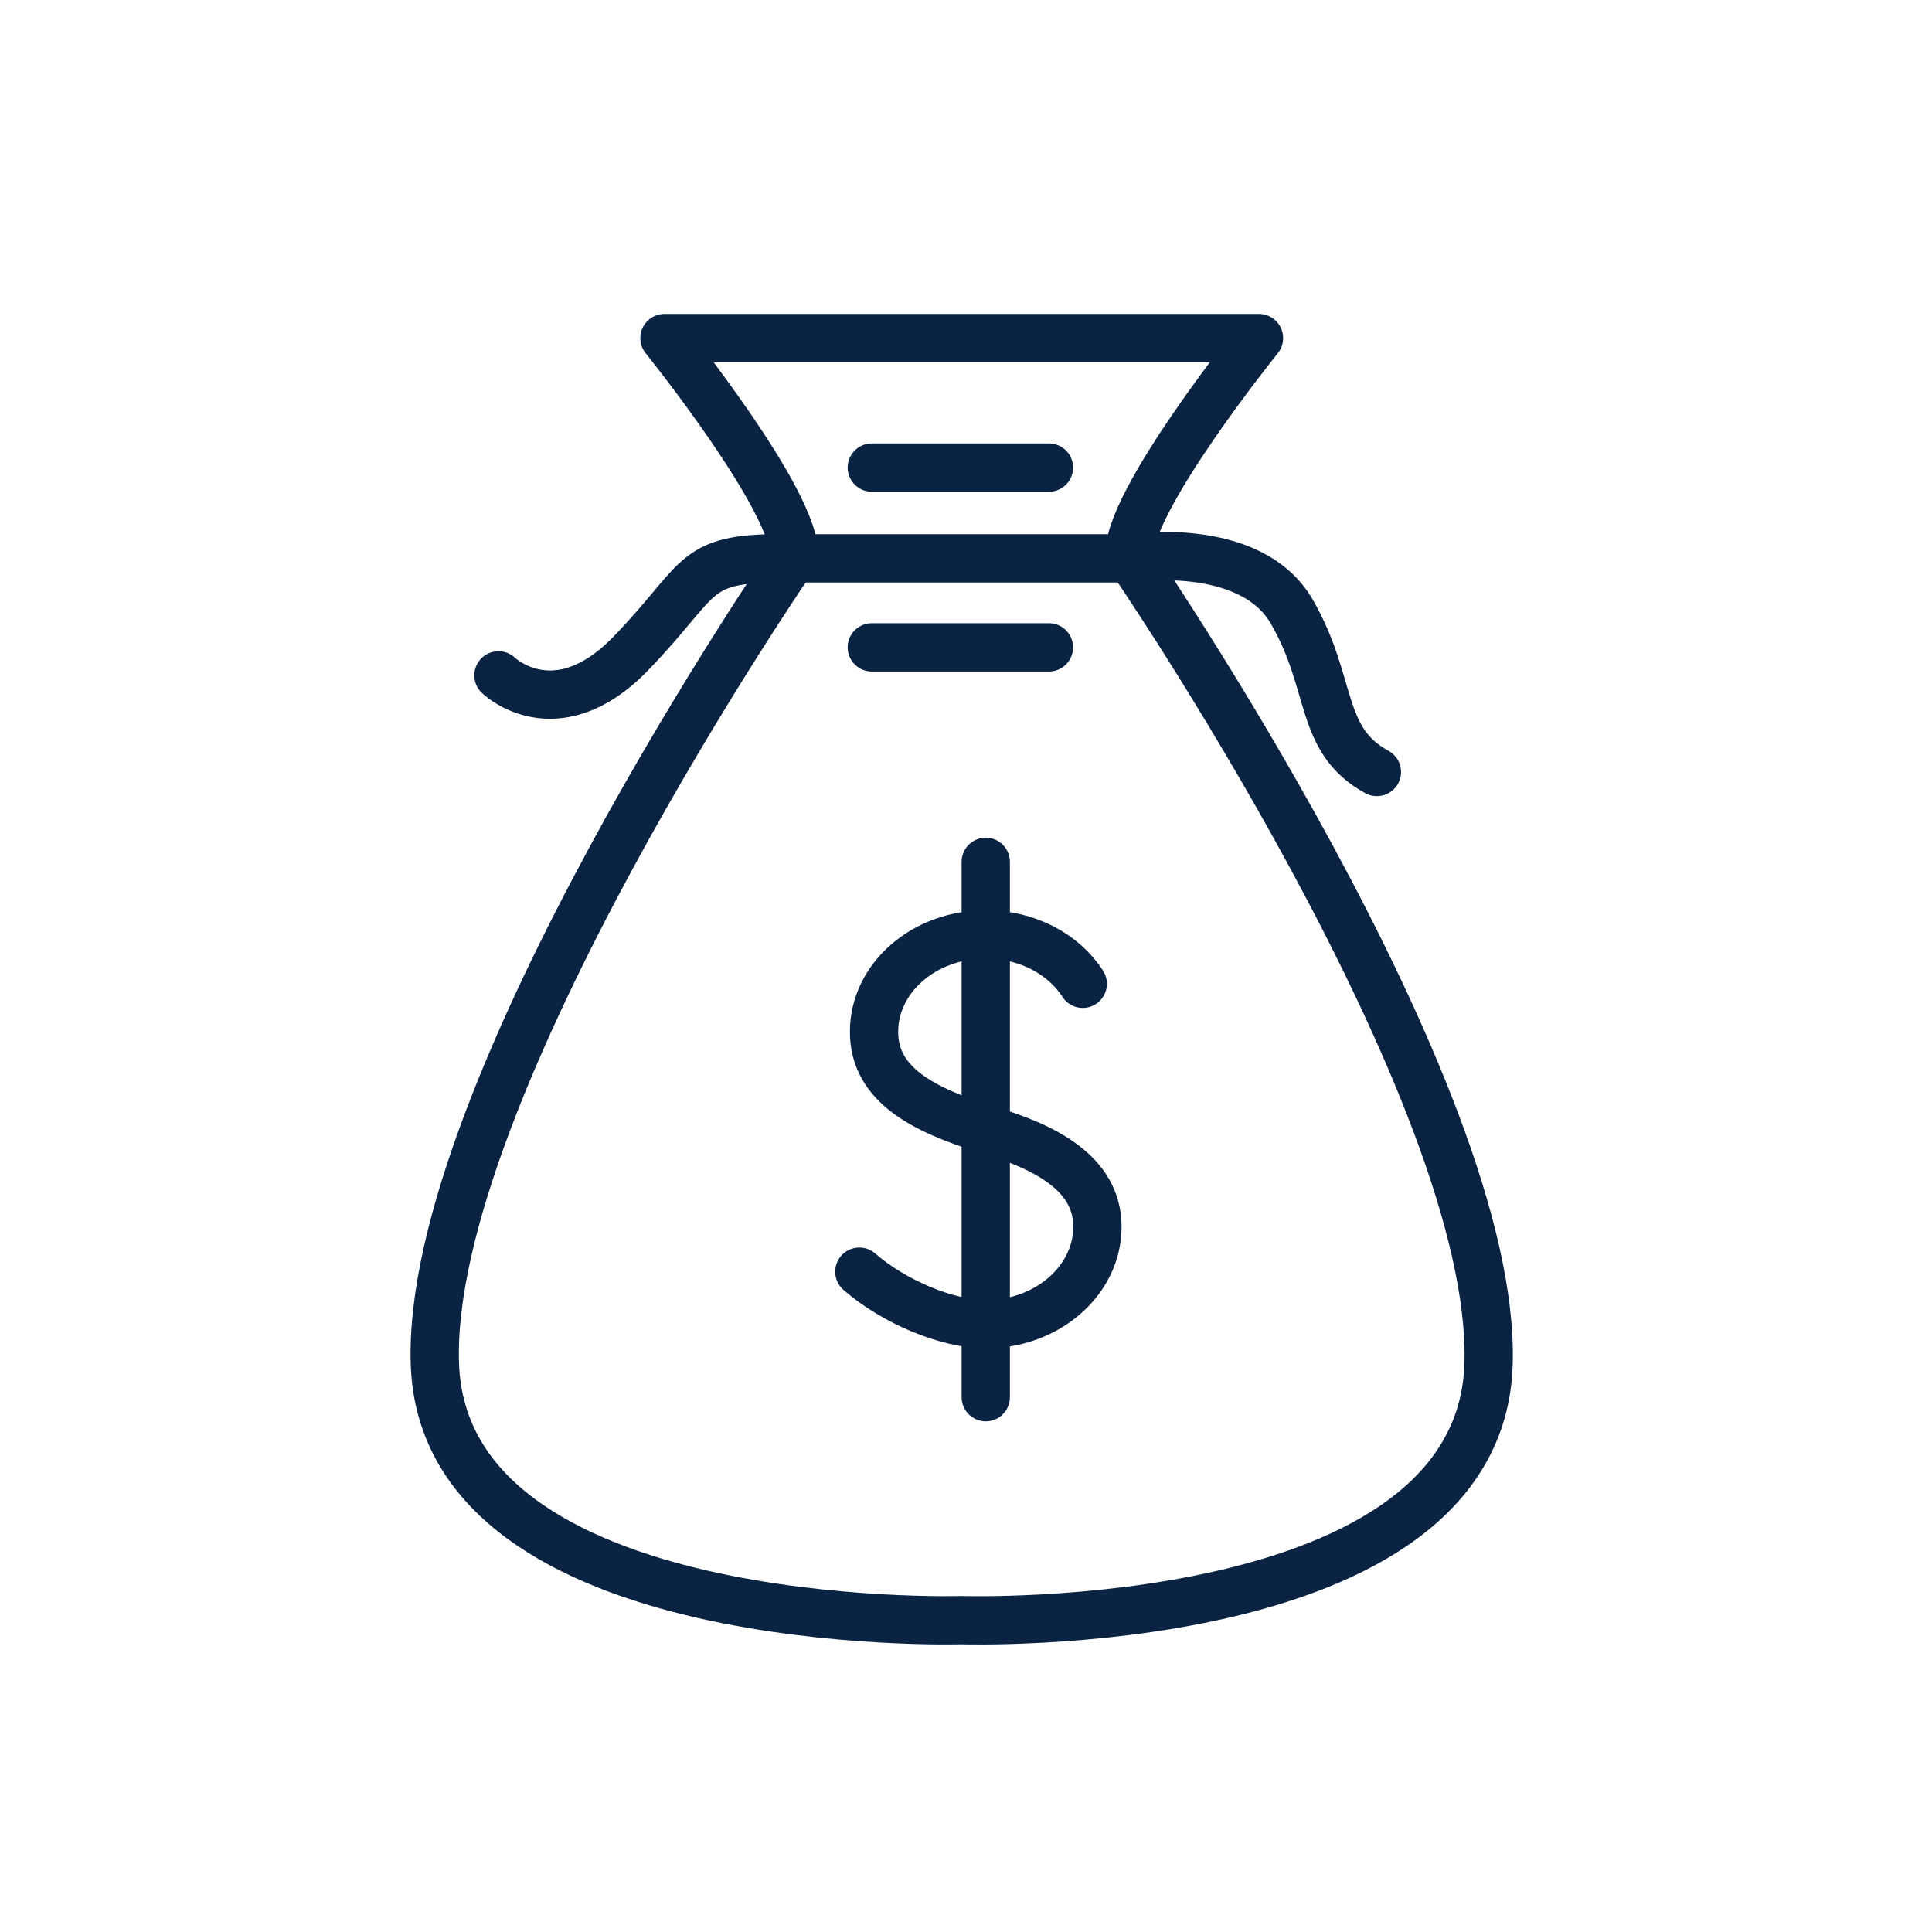<svg width="40" height="40" viewBox="0 0 40 40" fill="none" xmlns="http://www.w3.org/2000/svg">
<path d="M19.911 33.543C19.911 33.543 30.644 33.893 30.819 28.245C30.994 22.598 23.384 11.524 23.384 11.524C23.302 10.427 26.066 7 26.066 7H13.757C13.757 7 16.521 10.427 16.438 11.524C16.438 11.524 8.828 22.579 9.003 28.227C9.178 33.874 19.911 33.543 19.911 33.543Z" stroke="#0B2343" stroke-miterlimit="10" stroke-linecap="round" stroke-linejoin="round"/>
<path d="M10.32 13.983C10.32 13.983 11.509 15.135 13.066 13.523C14.623 11.911 14.273 11.524 16.438 11.56H23.384C23.384 11.56 25.881 11.164 26.747 12.666C27.613 14.168 27.291 15.319 28.507 15.983" stroke="#0B2343" stroke-miterlimit="10" stroke-linecap="round" stroke-linejoin="round"/>
<path d="M18.05 9.681H21.717" stroke="#0B2343" stroke-miterlimit="10" stroke-linecap="round" stroke-linejoin="round"/>
<path d="M18.05 13.403H21.717" stroke="#0B2343" stroke-miterlimit="10" stroke-linecap="round" stroke-linejoin="round"/>
<path d="M17.792 26.329C18.511 26.955 19.616 27.416 20.409 27.416C21.68 27.416 22.721 26.513 22.721 25.398C22.721 24.284 21.616 23.731 20.409 23.381C19.156 22.985 18.096 22.478 18.096 21.363C18.096 20.248 19.128 19.346 20.409 19.346C21.265 19.346 22.021 19.751 22.417 20.368" stroke="#0B2343" stroke-miterlimit="10" stroke-linecap="round" stroke-linejoin="round"/>
<path d="M20.409 17.844V28.927" stroke="#0B2343" stroke-miterlimit="10" stroke-linecap="round" stroke-linejoin="round"/>
</svg>
